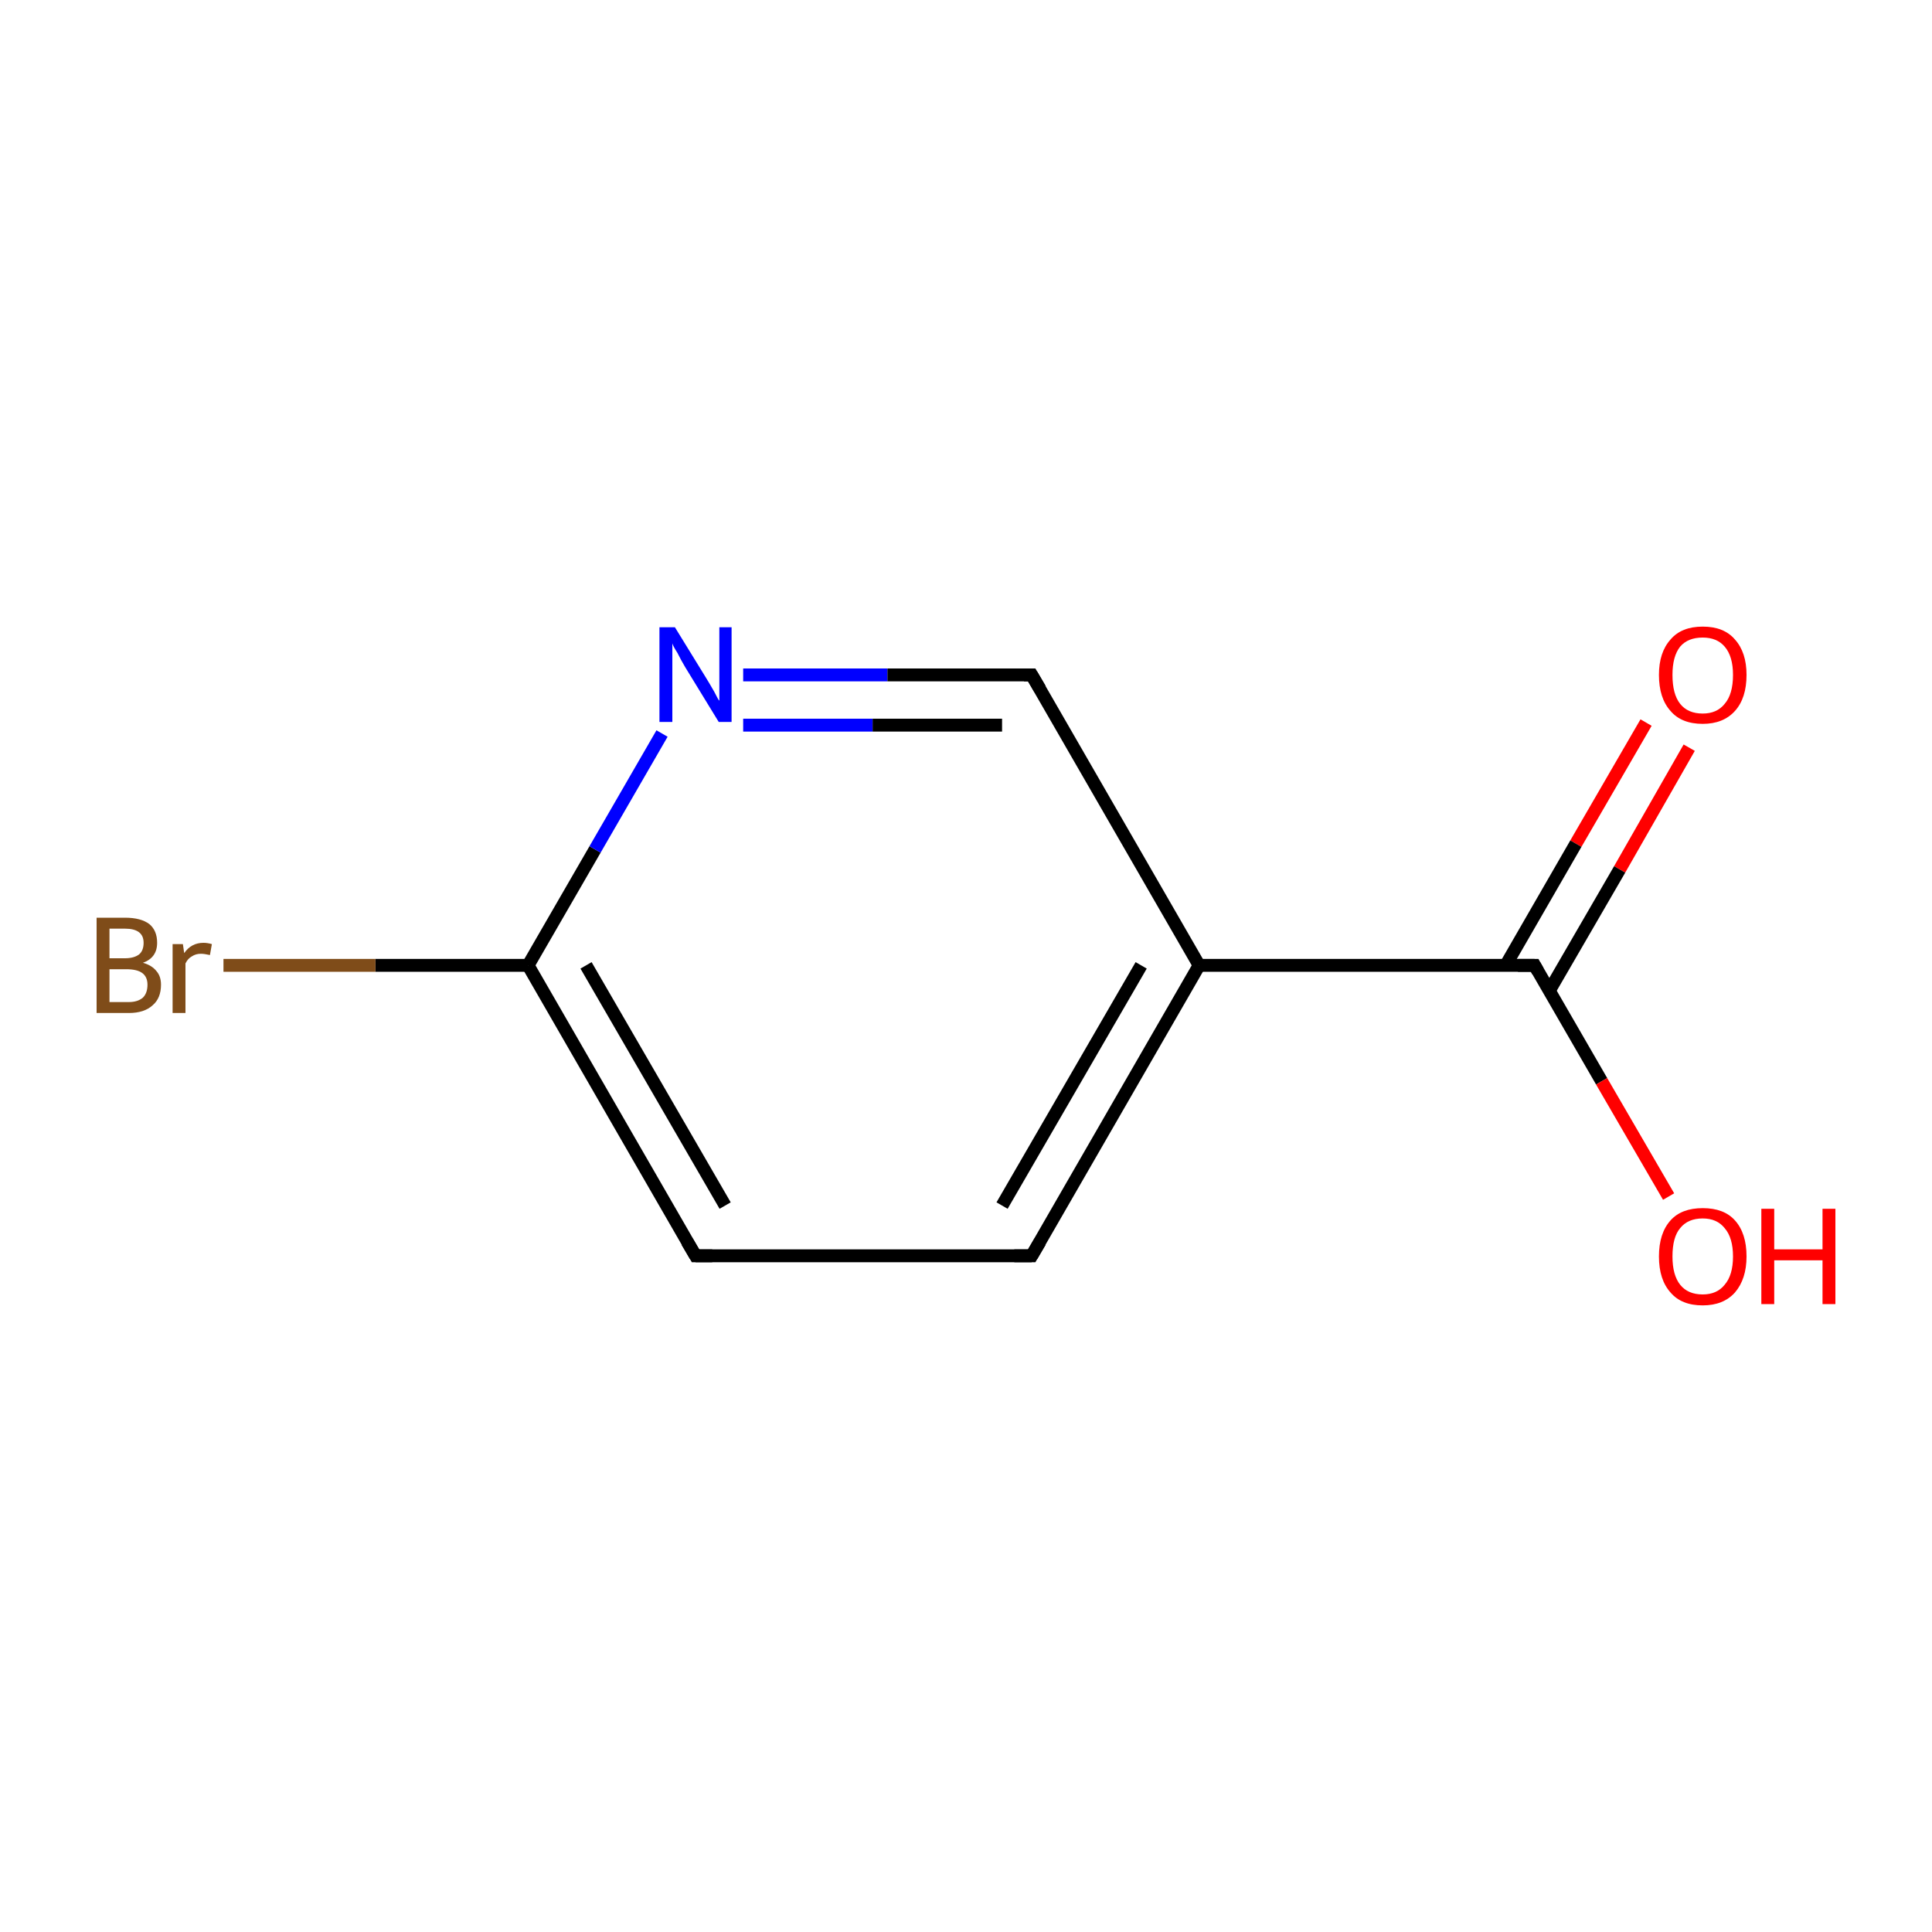 <?xml version='1.0' encoding='iso-8859-1'?>
<svg version='1.1' baseProfile='full'
              xmlns='http://www.w3.org/2000/svg'
                      xmlns:rdkit='http://www.rdkit.org/xml'
                      xmlns:xlink='http://www.w3.org/1999/xlink'
                  xml:space='preserve'
width='300px' height='300px' viewBox='0 0 300 300'>
<!-- END OF HEADER -->
<rect style='opacity:1.0;fill:#FFFFFF;stroke:none' width='300.0' height='300.0' x='0.0' y='0.0'> </rect>
<path class='bond-0 atom-0 atom-1' d='M 262.3,116.1 L 251.5,135.0' style='fill:none;fill-rule:evenodd;stroke:#FF0000;stroke-width:2.0px;stroke-linecap:butt;stroke-linejoin:miter;stroke-opacity:1' />
<path class='bond-0 atom-0 atom-1' d='M 251.5,135.0 L 240.6,153.8' style='fill:none;fill-rule:evenodd;stroke:#000000;stroke-width:2.0px;stroke-linecap:butt;stroke-linejoin:miter;stroke-opacity:1' />
<path class='bond-0 atom-0 atom-1' d='M 255.6,112.2 L 244.7,131.0' style='fill:none;fill-rule:evenodd;stroke:#FF0000;stroke-width:2.0px;stroke-linecap:butt;stroke-linejoin:miter;stroke-opacity:1' />
<path class='bond-0 atom-0 atom-1' d='M 244.7,131.0 L 233.8,149.9' style='fill:none;fill-rule:evenodd;stroke:#000000;stroke-width:2.0px;stroke-linecap:butt;stroke-linejoin:miter;stroke-opacity:1' />
<path class='bond-1 atom-1 atom-2' d='M 238.3,149.9 L 248.7,167.9' style='fill:none;fill-rule:evenodd;stroke:#000000;stroke-width:2.0px;stroke-linecap:butt;stroke-linejoin:miter;stroke-opacity:1' />
<path class='bond-1 atom-1 atom-2' d='M 248.7,167.9 L 259.1,185.8' style='fill:none;fill-rule:evenodd;stroke:#FF0000;stroke-width:2.0px;stroke-linecap:butt;stroke-linejoin:miter;stroke-opacity:1' />
<path class='bond-2 atom-1 atom-3' d='M 238.3,149.9 L 186.2,149.9' style='fill:none;fill-rule:evenodd;stroke:#000000;stroke-width:2.0px;stroke-linecap:butt;stroke-linejoin:miter;stroke-opacity:1' />
<path class='bond-3 atom-3 atom-4' d='M 186.2,149.9 L 160.2,195.0' style='fill:none;fill-rule:evenodd;stroke:#000000;stroke-width:2.0px;stroke-linecap:butt;stroke-linejoin:miter;stroke-opacity:1' />
<path class='bond-3 atom-3 atom-4' d='M 177.2,149.9 L 155.6,187.2' style='fill:none;fill-rule:evenodd;stroke:#000000;stroke-width:2.0px;stroke-linecap:butt;stroke-linejoin:miter;stroke-opacity:1' />
<path class='bond-4 atom-4 atom-5' d='M 160.2,195.0 L 108.0,195.0' style='fill:none;fill-rule:evenodd;stroke:#000000;stroke-width:2.0px;stroke-linecap:butt;stroke-linejoin:miter;stroke-opacity:1' />
<path class='bond-5 atom-5 atom-6' d='M 108.0,195.0 L 82.0,149.9' style='fill:none;fill-rule:evenodd;stroke:#000000;stroke-width:2.0px;stroke-linecap:butt;stroke-linejoin:miter;stroke-opacity:1' />
<path class='bond-5 atom-5 atom-6' d='M 112.6,187.2 L 91.0,149.9' style='fill:none;fill-rule:evenodd;stroke:#000000;stroke-width:2.0px;stroke-linecap:butt;stroke-linejoin:miter;stroke-opacity:1' />
<path class='bond-6 atom-6 atom-7' d='M 82.0,149.9 L 58.3,149.9' style='fill:none;fill-rule:evenodd;stroke:#000000;stroke-width:2.0px;stroke-linecap:butt;stroke-linejoin:miter;stroke-opacity:1' />
<path class='bond-6 atom-6 atom-7' d='M 58.3,149.9 L 34.7,149.9' style='fill:none;fill-rule:evenodd;stroke:#7F4C19;stroke-width:2.0px;stroke-linecap:butt;stroke-linejoin:miter;stroke-opacity:1' />
<path class='bond-7 atom-6 atom-8' d='M 82.0,149.9 L 92.4,131.9' style='fill:none;fill-rule:evenodd;stroke:#000000;stroke-width:2.0px;stroke-linecap:butt;stroke-linejoin:miter;stroke-opacity:1' />
<path class='bond-7 atom-6 atom-8' d='M 92.4,131.9 L 102.8,113.9' style='fill:none;fill-rule:evenodd;stroke:#0000FF;stroke-width:2.0px;stroke-linecap:butt;stroke-linejoin:miter;stroke-opacity:1' />
<path class='bond-8 atom-8 atom-9' d='M 115.4,104.8 L 137.8,104.8' style='fill:none;fill-rule:evenodd;stroke:#0000FF;stroke-width:2.0px;stroke-linecap:butt;stroke-linejoin:miter;stroke-opacity:1' />
<path class='bond-8 atom-8 atom-9' d='M 137.8,104.8 L 160.2,104.8' style='fill:none;fill-rule:evenodd;stroke:#000000;stroke-width:2.0px;stroke-linecap:butt;stroke-linejoin:miter;stroke-opacity:1' />
<path class='bond-8 atom-8 atom-9' d='M 115.4,112.6 L 135.5,112.6' style='fill:none;fill-rule:evenodd;stroke:#0000FF;stroke-width:2.0px;stroke-linecap:butt;stroke-linejoin:miter;stroke-opacity:1' />
<path class='bond-8 atom-8 atom-9' d='M 135.5,112.6 L 155.6,112.6' style='fill:none;fill-rule:evenodd;stroke:#000000;stroke-width:2.0px;stroke-linecap:butt;stroke-linejoin:miter;stroke-opacity:1' />
<path class='bond-9 atom-9 atom-3' d='M 160.2,104.8 L 186.2,149.9' style='fill:none;fill-rule:evenodd;stroke:#000000;stroke-width:2.0px;stroke-linecap:butt;stroke-linejoin:miter;stroke-opacity:1' />
<path d='M 238.8,150.8 L 238.3,149.9 L 235.7,149.9' style='fill:none;stroke:#000000;stroke-width:2.0px;stroke-linecap:butt;stroke-linejoin:miter;stroke-miterlimit:10;stroke-opacity:1;' />
<path d='M 161.5,192.8 L 160.2,195.0 L 157.5,195.0' style='fill:none;stroke:#000000;stroke-width:2.0px;stroke-linecap:butt;stroke-linejoin:miter;stroke-miterlimit:10;stroke-opacity:1;' />
<path d='M 110.6,195.0 L 108.0,195.0 L 106.7,192.8' style='fill:none;stroke:#000000;stroke-width:2.0px;stroke-linecap:butt;stroke-linejoin:miter;stroke-miterlimit:10;stroke-opacity:1;' />
<path d='M 159.0,104.8 L 160.2,104.8 L 161.5,107.0' style='fill:none;stroke:#000000;stroke-width:2.0px;stroke-linecap:butt;stroke-linejoin:miter;stroke-miterlimit:10;stroke-opacity:1;' />
<path class='atom-0' d='M 257.6 104.8
Q 257.6 101.3, 259.4 99.3
Q 261.1 97.3, 264.4 97.3
Q 267.7 97.3, 269.4 99.3
Q 271.2 101.3, 271.2 104.8
Q 271.2 108.4, 269.4 110.4
Q 267.6 112.4, 264.4 112.4
Q 261.1 112.4, 259.4 110.4
Q 257.6 108.4, 257.6 104.8
M 264.4 110.8
Q 266.6 110.8, 267.8 109.3
Q 269.1 107.8, 269.1 104.8
Q 269.1 101.9, 267.8 100.4
Q 266.6 99.0, 264.4 99.0
Q 262.1 99.0, 260.9 100.4
Q 259.7 101.9, 259.7 104.8
Q 259.7 107.8, 260.9 109.3
Q 262.1 110.8, 264.4 110.8
' fill='#FF0000'/>
<path class='atom-2' d='M 257.6 195.1
Q 257.6 191.5, 259.4 189.5
Q 261.1 187.6, 264.4 187.6
Q 267.7 187.6, 269.4 189.5
Q 271.2 191.5, 271.2 195.1
Q 271.2 198.6, 269.4 200.7
Q 267.6 202.7, 264.4 202.7
Q 261.1 202.7, 259.4 200.7
Q 257.6 198.7, 257.6 195.1
M 264.4 201.0
Q 266.6 201.0, 267.8 199.5
Q 269.1 198.0, 269.1 195.1
Q 269.1 192.2, 267.8 190.7
Q 266.6 189.2, 264.4 189.2
Q 262.1 189.2, 260.9 190.7
Q 259.7 192.1, 259.7 195.1
Q 259.7 198.0, 260.9 199.5
Q 262.1 201.0, 264.4 201.0
' fill='#FF0000'/>
<path class='atom-2' d='M 273.5 187.7
L 275.5 187.7
L 275.5 194.0
L 283.0 194.0
L 283.0 187.7
L 285.0 187.7
L 285.0 202.5
L 283.0 202.5
L 283.0 195.7
L 275.5 195.7
L 275.5 202.5
L 273.5 202.5
L 273.5 187.7
' fill='#FF0000'/>
<path class='atom-7' d='M 22.2 149.5
Q 23.6 149.9, 24.3 150.8
Q 25.0 151.6, 25.0 152.9
Q 25.0 155.0, 23.7 156.1
Q 22.4 157.3, 20.0 157.3
L 15.0 157.3
L 15.0 142.5
L 19.4 142.5
Q 21.9 142.5, 23.2 143.5
Q 24.4 144.5, 24.4 146.4
Q 24.4 148.7, 22.2 149.5
M 17.0 144.2
L 17.0 148.8
L 19.4 148.8
Q 20.8 148.8, 21.6 148.2
Q 22.3 147.6, 22.3 146.4
Q 22.3 144.2, 19.4 144.2
L 17.0 144.2
M 20.0 155.6
Q 21.4 155.6, 22.2 154.9
Q 22.9 154.2, 22.9 152.9
Q 22.9 151.7, 22.1 151.1
Q 21.3 150.5, 19.6 150.5
L 17.0 150.5
L 17.0 155.6
L 20.0 155.6
' fill='#7F4C19'/>
<path class='atom-7' d='M 28.4 146.6
L 28.6 148.0
Q 29.7 146.4, 31.6 146.4
Q 32.2 146.4, 32.9 146.6
L 32.6 148.3
Q 31.7 148.1, 31.2 148.1
Q 30.4 148.1, 29.8 148.5
Q 29.2 148.8, 28.8 149.6
L 28.8 157.3
L 26.8 157.3
L 26.8 146.6
L 28.4 146.6
' fill='#7F4C19'/>
<path class='atom-8' d='M 104.8 97.4
L 109.6 105.2
Q 110.1 106.0, 110.9 107.4
Q 111.6 108.8, 111.7 108.8
L 111.7 97.4
L 113.6 97.4
L 113.6 112.1
L 111.6 112.1
L 106.4 103.6
Q 105.8 102.6, 105.2 101.4
Q 104.5 100.3, 104.4 99.9
L 104.4 112.1
L 102.4 112.1
L 102.4 97.4
L 104.8 97.4
' fill='#0000FF'/>
</svg>
